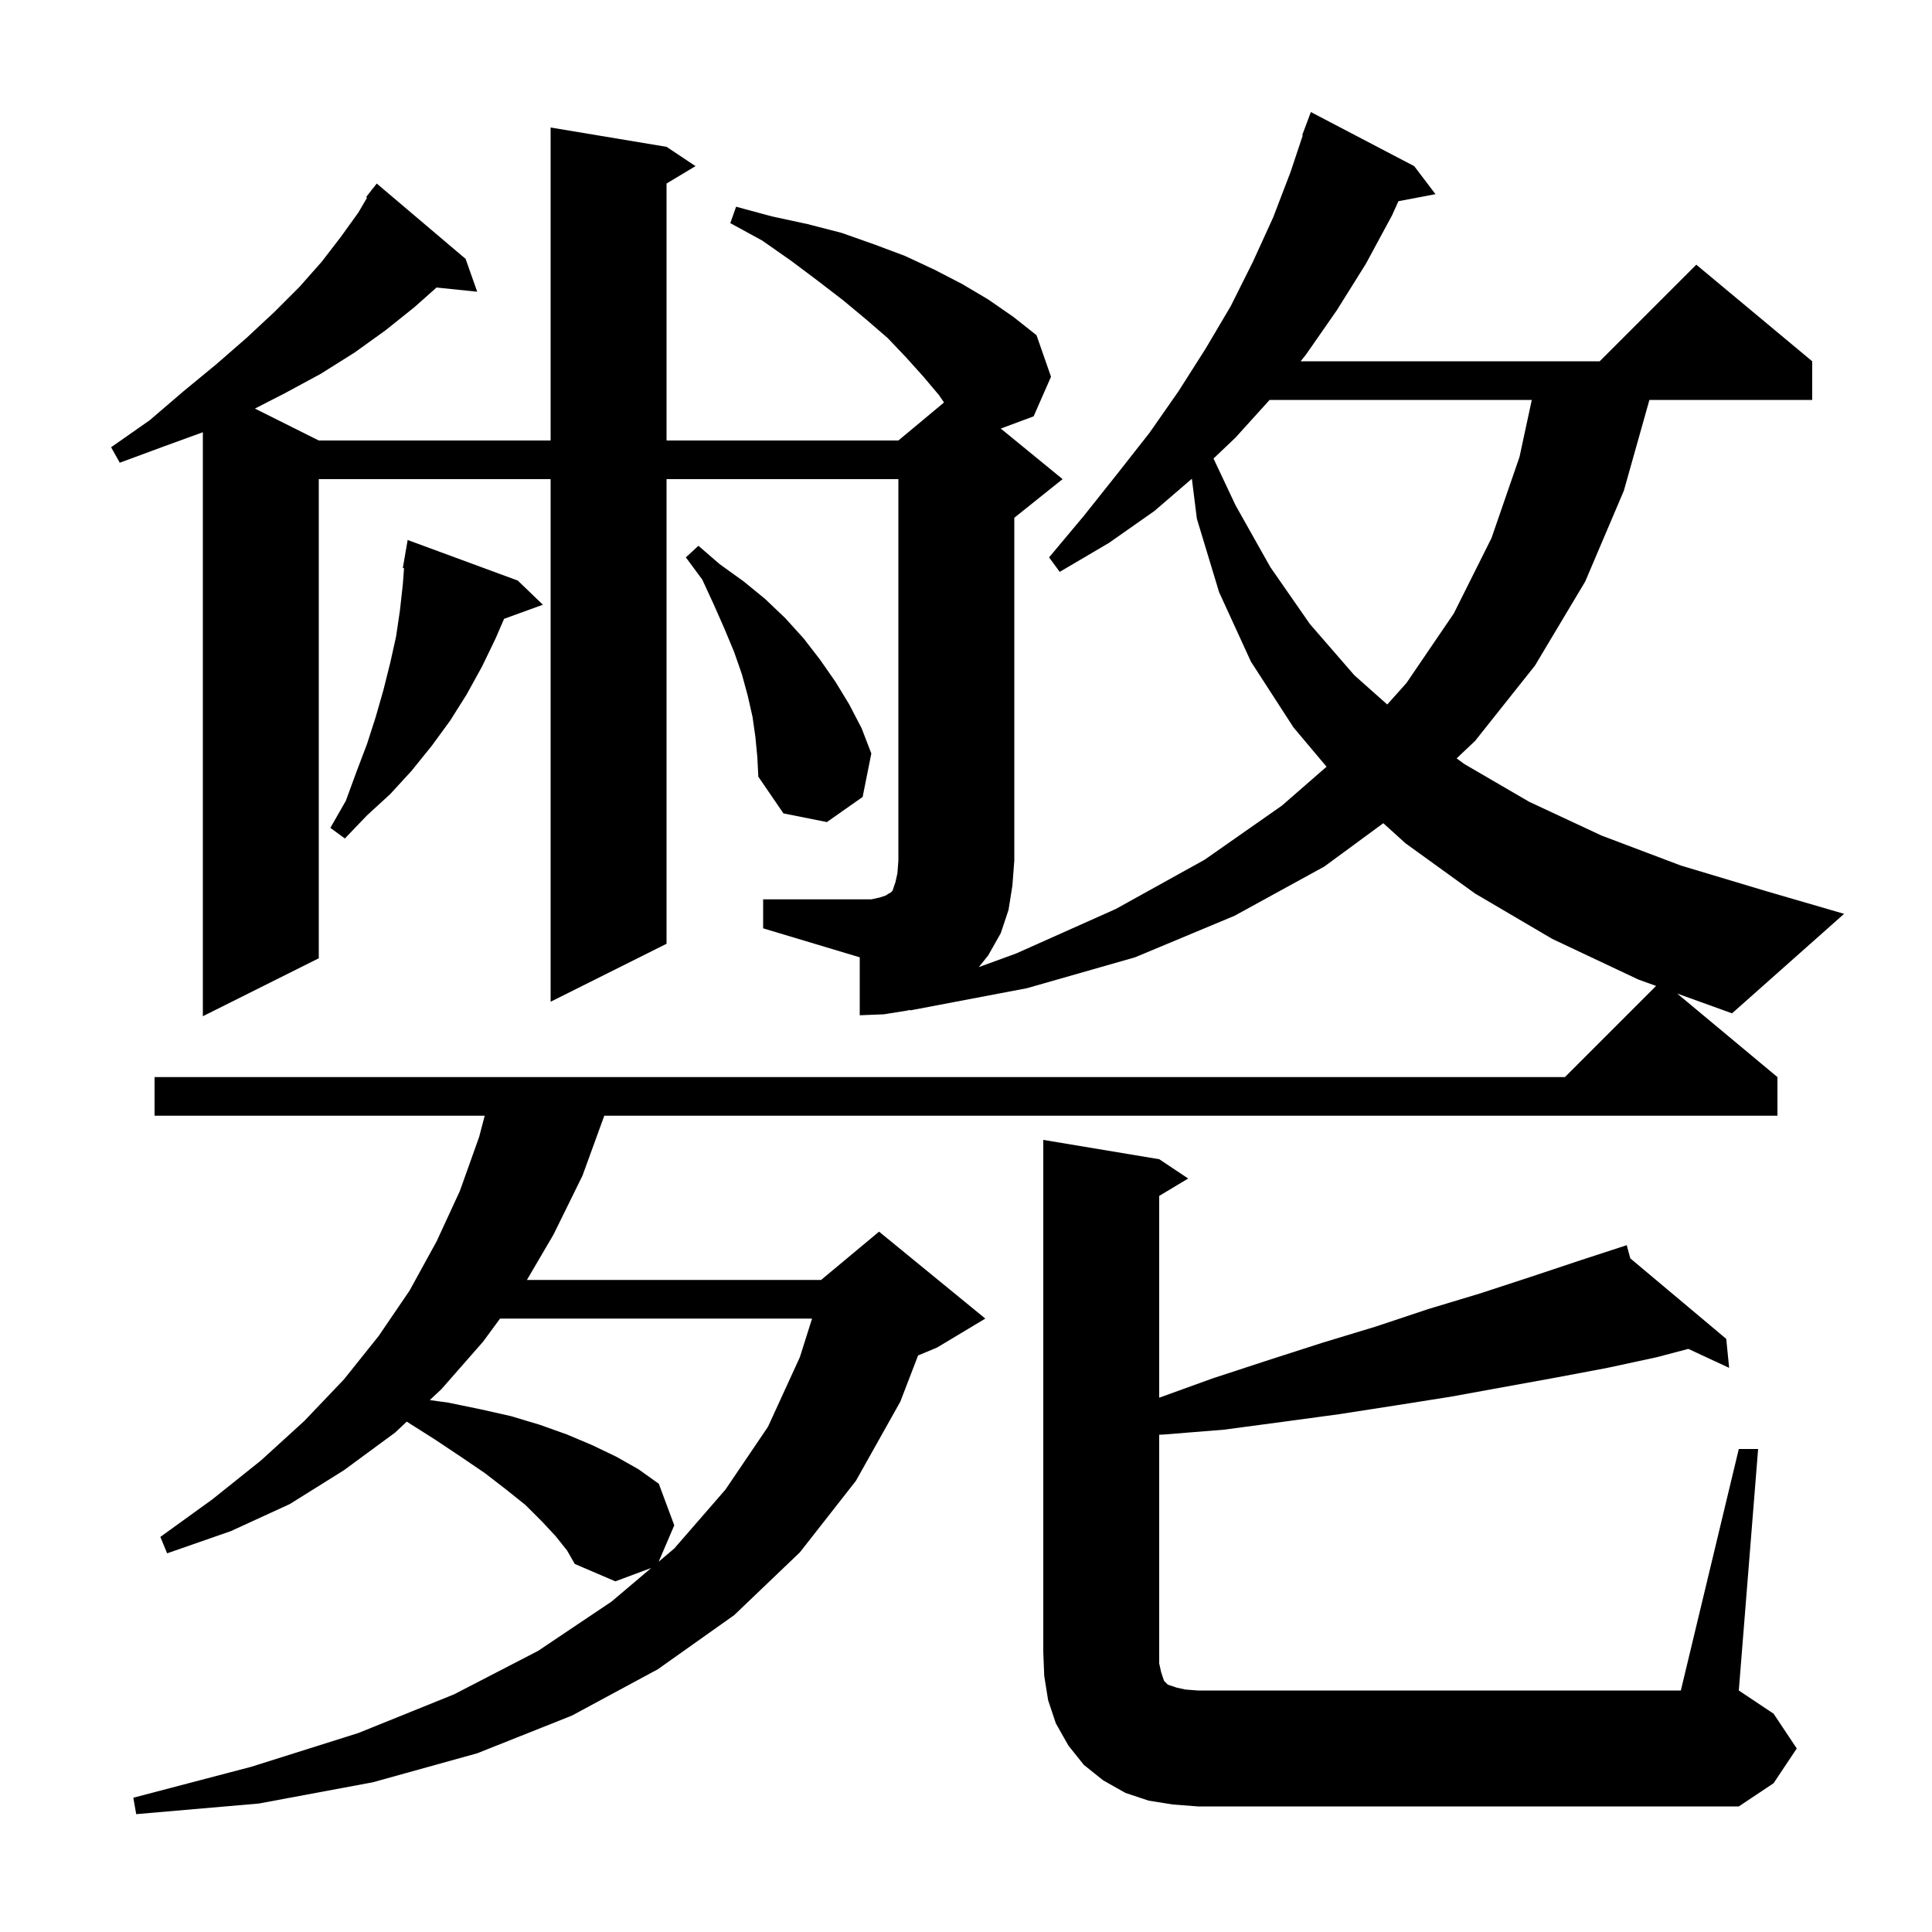 <svg xmlns="http://www.w3.org/2000/svg" xmlns:xlink="http://www.w3.org/1999/xlink" version="1.1" baseProfile="full" viewBox="0 0 200 200" width="200" height="200">
<g fill="black">
<path d="M 180.0 150.0 L 182.0 150.0 L 180.0 175.0 L 183.6 177.4 L 186.0 181.0 L 183.6 184.6 L 180.0 187.0 L 124.0 187.0 L 121.4 186.8 L 118.9 186.4 L 116.5 185.6 L 114.2 184.3 L 112.2 182.7 L 110.6 180.7 L 109.3 178.4 L 108.5 176.0 L 108.1 173.5 L 108.0 171.0 L 108.0 118.0 L 120.0 120.0 L 123.0 122.0 L 120.0 123.8 L 120.0 144.691 L 125.5 142.7 L 131.3 140.8 L 136.9 139.0 L 142.5 137.3 L 147.9 135.5 L 153.2 133.9 L 158.4 132.2 L 163.5 130.5 L 168.4 128.9 L 168.764 130.261 L 178.7 138.6 L 179.0 141.6 L 174.774 139.636 L 171.5 140.5 L 166.4 141.6 L 161.1 142.6 L 150.1 144.6 L 144.4 145.5 L 138.6 146.4 L 132.7 147.2 L 126.7 148.0 L 120.5 148.5 L 120.0 148.523 L 120.0 172.2 L 120.2 173.1 L 120.5 174.0 L 120.9 174.4 L 121.8 174.7 L 122.7 174.9 L 124.0 175.0 L 174.0 175.0 Z M 51.766 136.5 L 50.0 138.9 L 45.7 143.8 L 44.49 144.935 L 46.4 145.2 L 49.8 145.9 L 52.9 146.6 L 55.9 147.5 L 58.7 148.5 L 61.3 149.6 L 63.8 150.8 L 66.1 152.1 L 68.2 153.6 L 69.8 157.9 L 68.186 161.666 L 69.8 160.3 L 75.1 154.2 L 79.5 147.7 L 82.8 140.5 L 84.063 136.5 Z M 184.0 111.5 L 184.0 115.5 L 62.555 115.5 L 60.3 121.7 L 57.3 127.8 L 54.545 132.5 L 85.0 132.5 L 91.0 127.5 L 102.0 136.5 L 97.0 139.5 L 95.04 140.317 L 93.2 145.1 L 88.6 153.3 L 82.8 160.7 L 76.0 167.2 L 68.1 172.8 L 59.2 177.6 L 49.4 181.5 L 38.6 184.5 L 26.8 186.7 L 14.1 187.8 L 13.8 186.1 L 26.0 182.9 L 37.1 179.4 L 47.0 175.4 L 55.7 170.9 L 63.3 165.8 L 67.416 162.317 L 63.7 163.7 L 59.5 161.9 L 58.7 160.5 L 57.5 159.0 L 56.1 157.5 L 54.4 155.8 L 52.4 154.2 L 50.2 152.5 L 47.7 150.8 L 45.0 149.0 L 42.107 147.168 L 40.9 148.3 L 35.6 152.2 L 30.0 155.7 L 23.9 158.5 L 17.3 160.8 L 16.6 159.1 L 22.0 155.2 L 27.0 151.2 L 31.5 147.1 L 35.6 142.8 L 39.2 138.3 L 42.4 133.6 L 45.2 128.5 L 47.6 123.3 L 49.6 117.7 L 50.176 115.5 L 16.0 115.5 L 16.0 111.5 L 162.0 111.5 L 171.437 102.063 L 169.6 101.4 L 160.7 97.2 L 152.7 92.5 L 145.5 87.3 L 143.199 85.218 L 137.1 89.7 L 127.8 94.8 L 117.5 99.1 L 106.3 102.3 L 94.2 104.6 L 94.18 104.532 L 94.0 104.6 L 91.5 105.0 L 89.0 105.1 L 89.0 99.1 L 79.0 96.1 L 79.0 93.1 L 90.2 93.1 L 91.1 92.9 L 91.7 92.7 L 92.0 92.5 L 92.2 92.4 L 92.4 92.2 L 92.7 91.3 L 92.9 90.4 L 93.0 89.1 L 93.0 49.6 L 69.0 49.6 L 69.0 97.7 L 57.0 103.7 L 57.0 49.6 L 33.0 49.6 L 33.0 99.2 L 21.0 105.2 L 21.0 44.745 L 17.0 46.2 L 12.4 47.9 L 11.5 46.3 L 15.5 43.5 L 19.0 40.5 L 22.4 37.7 L 25.5 35.0 L 28.4 32.3 L 31.0 29.7 L 33.3 27.1 L 35.3 24.5 L 37.1 22.0 L 37.998 20.461 L 37.9 20.4 L 38.418 19.741 L 38.5 19.6 L 38.518 19.613 L 39.0 19.0 L 48.2 26.8 L 49.4 30.2 L 45.19 29.764 L 42.9 31.8 L 39.9 34.2 L 36.7 36.5 L 33.2 38.7 L 29.5 40.7 L 26.39 42.295 L 33.0 45.6 L 57.0 45.6 L 57.0 13.2 L 69.0 15.2 L 72.0 17.2 L 69.0 19.0 L 69.0 45.6 L 93.0 45.6 L 97.723 41.664 L 97.2 40.9 L 95.6 39.0 L 93.8 37.0 L 91.9 35.0 L 89.7 33.1 L 87.3 31.1 L 84.7 29.1 L 81.9 27.0 L 78.9 24.9 L 75.6 23.1 L 76.2 21.4 L 79.9 22.4 L 83.6 23.2 L 87.1 24.1 L 90.5 25.3 L 93.7 26.5 L 96.7 27.9 L 99.6 29.4 L 102.3 31.0 L 104.9 32.8 L 107.3 34.7 L 108.8 39.0 L 107.0 43.1 L 103.601 44.365 L 110.0 49.6 L 105.0 53.6 L 105.0 89.1 L 104.8 91.7 L 104.4 94.2 L 103.6 96.6 L 102.3 98.9 L 101.329 100.114 L 105.2 98.7 L 115.5 94.1 L 124.7 89.0 L 132.7 83.4 L 137.324 79.37 L 133.9 75.3 L 129.5 68.5 L 126.2 61.3 L 123.9 53.7 L 123.382 49.559 L 119.5 52.9 L 114.8 56.2 L 109.7 59.2 L 108.6 57.7 L 112.2 53.4 L 115.7 49.0 L 119.0 44.8 L 122.0 40.5 L 124.8 36.1 L 127.4 31.7 L 129.7 27.1 L 131.8 22.5 L 133.6 17.8 L 134.861 14.017 L 134.8 14.0 L 135.7 11.6 L 146.4 17.2 L 148.6 20.1 L 144.764 20.828 L 144.1 22.3 L 141.4 27.3 L 138.4 32.1 L 135.2 36.7 L 134.643 37.4 L 165.6 37.4 L 175.6 27.4 L 187.6 37.4 L 187.6 41.4 L 170.747 41.4 L 168.1 50.8 L 164.1 60.2 L 158.9 68.9 L 152.7 76.7 L 150.79 78.506 L 151.6 79.1 L 158.3 83.0 L 165.8 86.5 L 174.0 89.6 L 183.0 92.3 L 190.9 94.6 L 179.3 104.9 L 173.621 102.851 Z M 53.6 60.1 L 56.2 62.6 L 52.184 64.06 L 51.3 66.1 L 49.9 69.0 L 48.3 71.9 L 46.6 74.6 L 44.7 77.2 L 42.6 79.8 L 40.4 82.2 L 38.0 84.4 L 35.7 86.8 L 34.2 85.7 L 35.8 82.9 L 36.9 79.9 L 38.0 77.0 L 38.9 74.2 L 39.7 71.4 L 40.4 68.6 L 41.0 65.9 L 41.4 63.2 L 41.7 60.5 L 41.825 58.814 L 41.7 58.8 L 42.2 55.9 Z M 78.2 76.3 L 77.9 74.2 L 77.4 72.0 L 76.8 69.8 L 76.0 67.5 L 75.0 65.1 L 73.9 62.6 L 72.7 60.0 L 71.0 57.7 L 72.3 56.5 L 74.5 58.4 L 77.0 60.2 L 79.2 62.0 L 81.3 64.0 L 83.2 66.1 L 84.9 68.3 L 86.5 70.6 L 87.9 72.9 L 89.2 75.4 L 90.2 78.0 L 89.3 82.5 L 85.6 85.1 L 81.1 84.2 L 78.5 80.4 L 78.4 78.4 Z M 131.429 41.4 L 127.9 45.3 L 125.622 47.467 L 127.9 52.3 L 131.5 58.7 L 135.6 64.6 L 140.2 69.9 L 143.608 72.929 L 145.6 70.7 L 150.5 63.5 L 154.4 55.7 L 157.3 47.3 L 158.57 41.4 Z " />
</g>
</svg>
